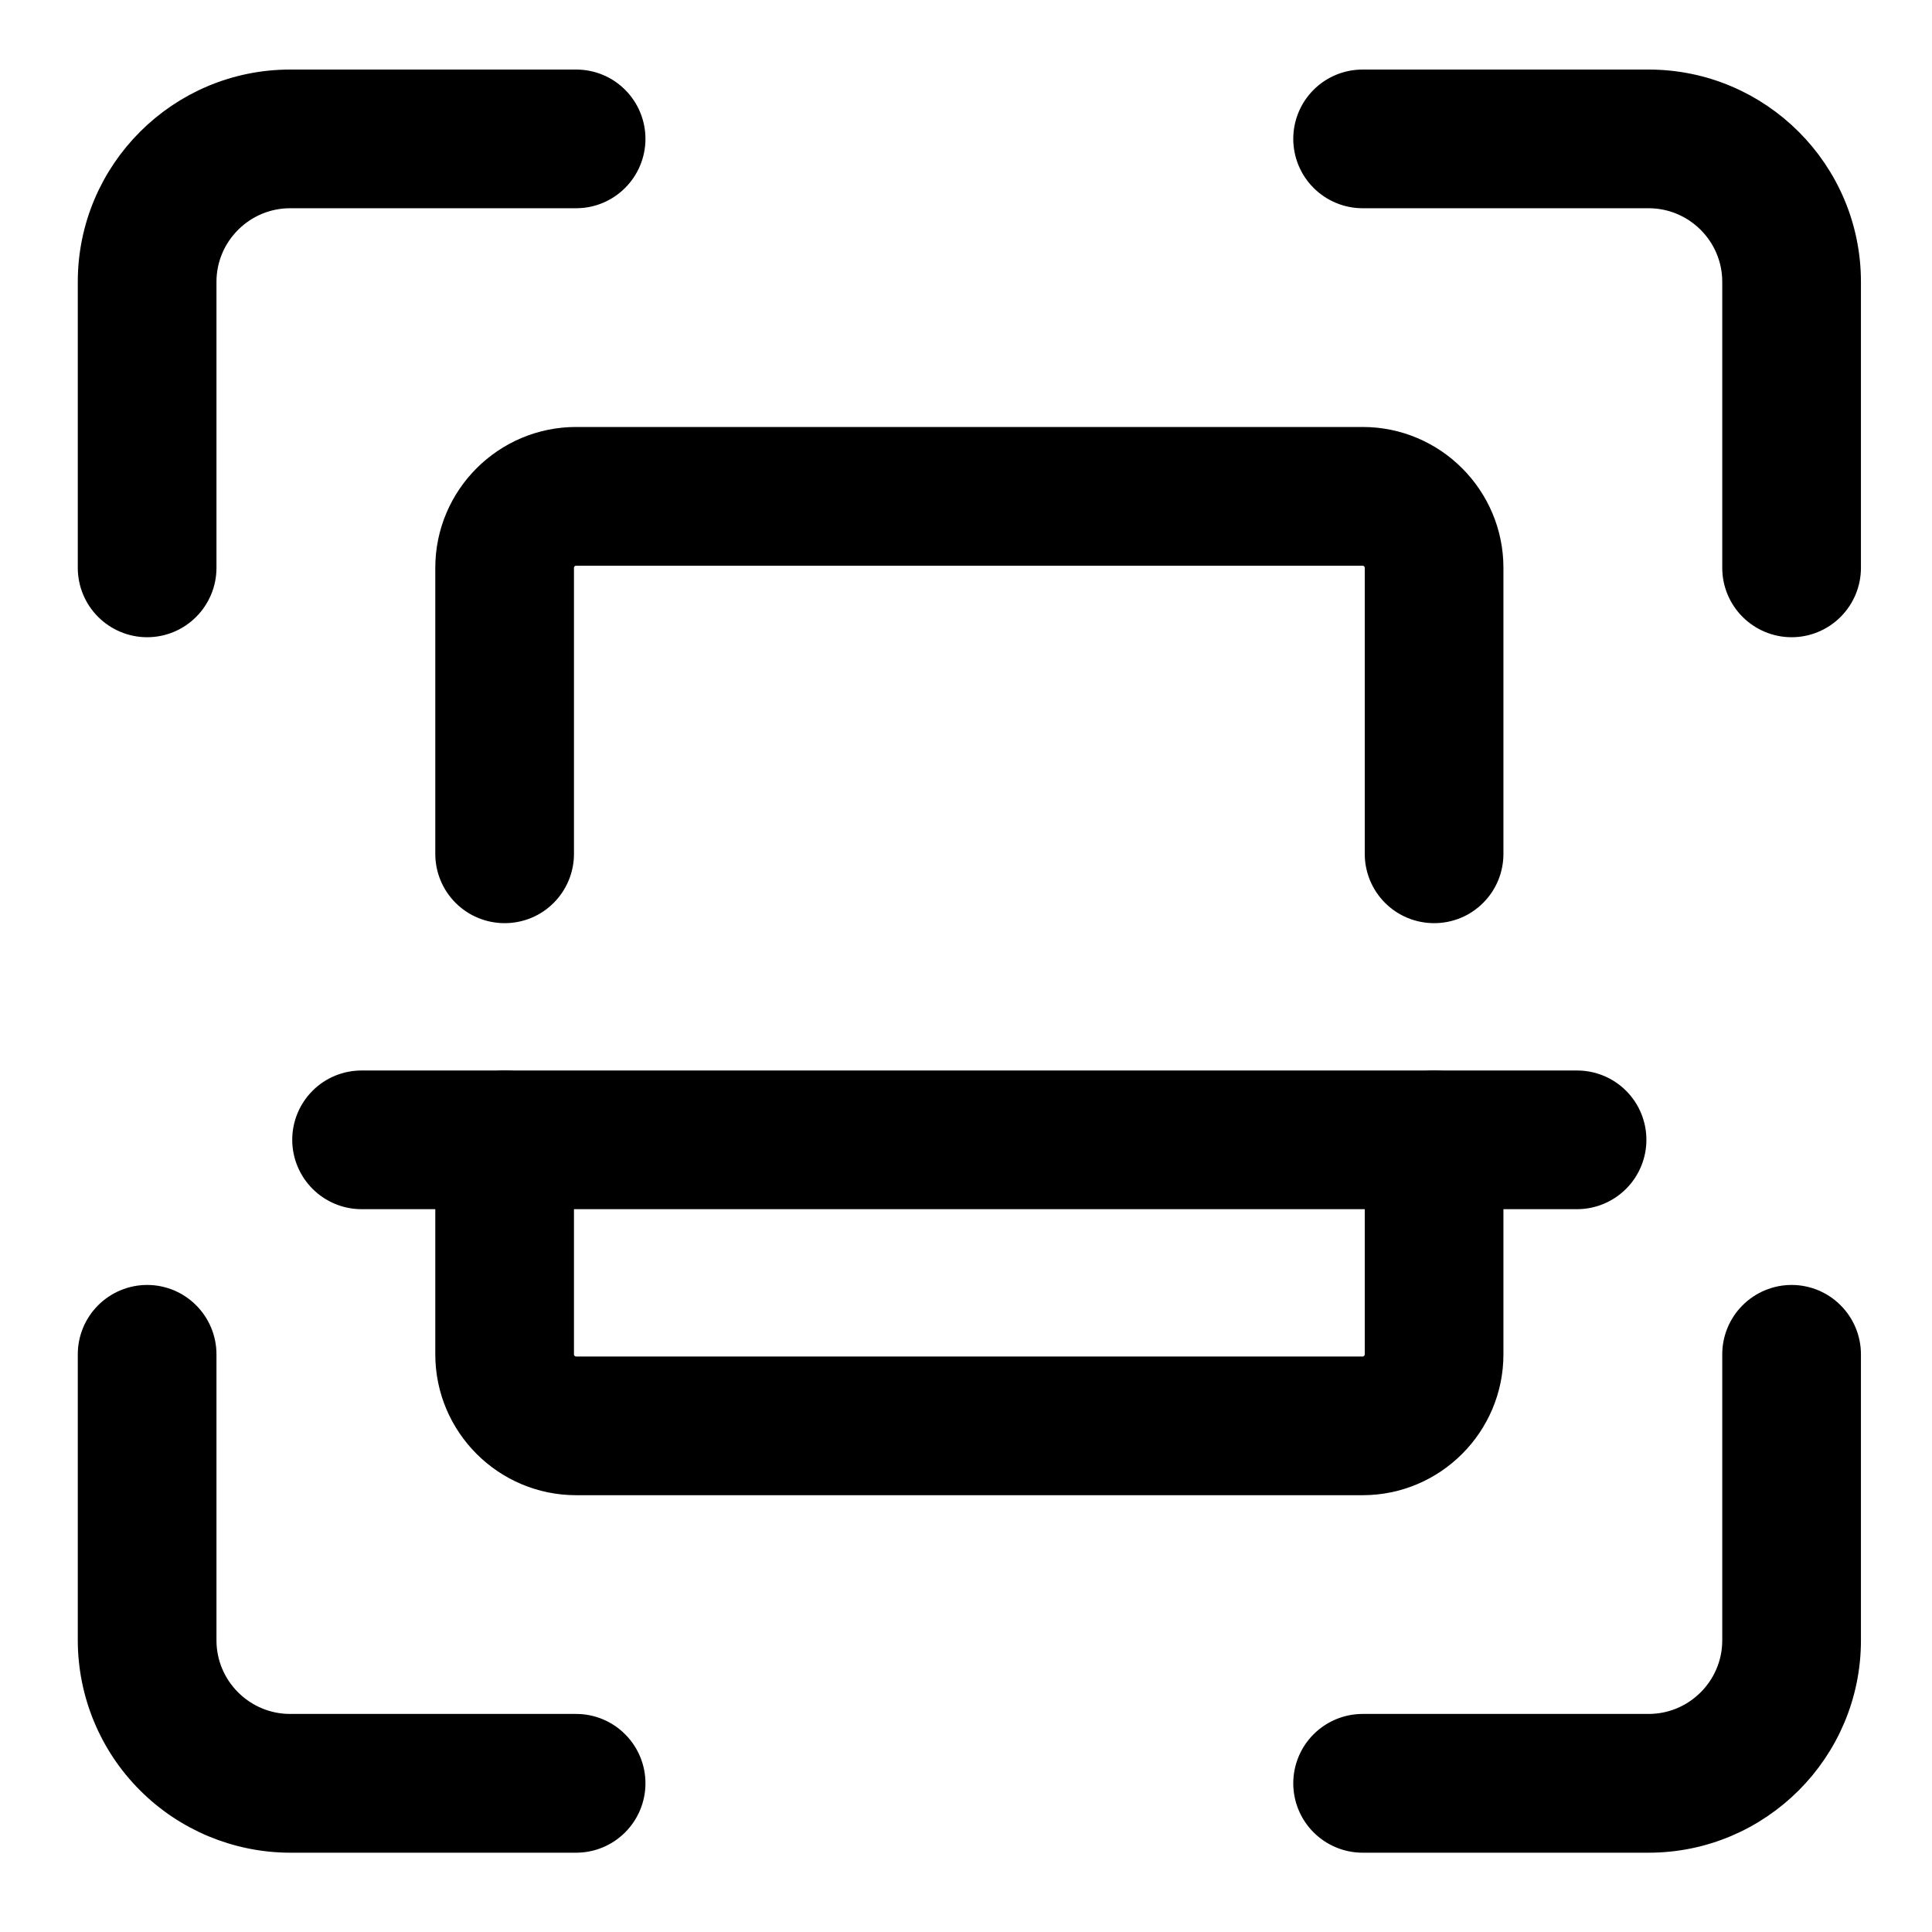<svg width="23" height="23" viewBox="0 0 23 23" fill="none" xmlns="http://www.w3.org/2000/svg">
<path d="M3.454 21.856H3.454H6.859C7.025 21.856 7.184 21.79 7.301 21.672C7.418 21.555 7.484 21.396 7.484 21.23C7.484 21.064 7.418 20.905 7.301 20.788C7.184 20.67 7.025 20.604 6.859 20.604H3.454C2.861 20.604 2.377 20.121 2.377 19.528V16.123C2.377 15.957 2.311 15.798 2.194 15.681C2.077 15.563 1.918 15.497 1.752 15.497C1.586 15.497 1.427 15.563 1.309 15.681C1.192 15.798 1.126 15.957 1.126 16.123L1.126 19.528L1.126 19.528C1.127 20.145 1.372 20.737 1.809 21.173C2.245 21.609 2.837 21.855 3.454 21.856ZM20.886 7.202C21.004 7.32 21.163 7.386 21.329 7.386C21.494 7.386 21.654 7.32 21.771 7.202C21.888 7.085 21.954 6.926 21.954 6.76V3.355C21.954 2.071 20.91 1.028 19.626 1.028H16.222C16.056 1.028 15.897 1.093 15.779 1.211C15.662 1.328 15.596 1.487 15.596 1.653C15.596 1.819 15.662 1.978 15.779 2.095C15.897 2.213 16.056 2.279 16.222 2.279H19.626C20.22 2.279 20.703 2.762 20.703 3.355V6.76C20.703 6.926 20.769 7.085 20.886 7.202ZM16.222 21.856H19.626C20.91 21.856 21.954 20.812 21.954 19.528V16.123C21.954 15.957 21.888 15.798 21.771 15.681C21.654 15.563 21.494 15.497 21.329 15.497C21.163 15.497 21.004 15.563 20.886 15.681C20.769 15.798 20.703 15.957 20.703 16.123V19.528C20.703 20.121 20.22 20.604 19.626 20.604H16.222C16.056 20.604 15.897 20.67 15.779 20.788C15.662 20.905 15.596 21.064 15.596 21.23C15.596 21.396 15.662 21.555 15.779 21.672C15.897 21.79 16.056 21.856 16.222 21.856ZM1.309 7.202C1.427 7.32 1.586 7.386 1.752 7.386C1.918 7.386 2.077 7.32 2.194 7.202C2.311 7.085 2.377 6.926 2.377 6.76V3.355C2.377 2.762 2.861 2.279 3.454 2.279H6.859C7.025 2.279 7.184 2.213 7.301 2.095C7.418 1.978 7.484 1.819 7.484 1.653C7.484 1.487 7.418 1.328 7.301 1.211C7.184 1.093 7.025 1.028 6.859 1.028H3.454C2.171 1.028 1.126 2.071 1.126 3.355V6.76C1.126 6.926 1.192 7.085 1.309 7.202ZM6.859 17.6H16.222C17.036 17.6 17.698 16.937 17.698 16.123V13.569C17.698 13.404 17.633 13.244 17.515 13.127C17.398 13.01 17.239 12.944 17.073 12.944C16.907 12.944 16.748 13.01 16.63 13.127C16.513 13.244 16.447 13.404 16.447 13.569V16.123C16.447 16.183 16.423 16.24 16.381 16.282C16.339 16.325 16.281 16.349 16.222 16.349H6.859C6.799 16.349 6.742 16.325 6.699 16.282C6.657 16.24 6.633 16.183 6.633 16.123V13.569C6.633 13.404 6.567 13.244 6.45 13.127C6.333 13.01 6.174 12.944 6.008 12.944C5.842 12.944 5.683 13.01 5.565 13.127C5.448 13.244 5.382 13.404 5.382 13.569V16.123C5.382 16.937 6.044 17.6 6.859 17.6ZM16.63 10.607C16.748 10.725 16.907 10.79 17.073 10.79C17.239 10.79 17.398 10.725 17.515 10.607C17.633 10.49 17.698 10.331 17.698 10.165V6.76C17.698 5.946 17.036 5.283 16.222 5.283H6.859C6.044 5.283 5.382 5.946 5.382 6.76V10.165C5.382 10.331 5.448 10.49 5.565 10.607C5.683 10.725 5.842 10.79 6.008 10.79C6.174 10.79 6.333 10.725 6.45 10.607C6.567 10.49 6.633 10.331 6.633 10.165V6.76C6.633 6.7 6.657 6.643 6.699 6.601C6.742 6.558 6.799 6.535 6.859 6.535H16.222C16.281 6.535 16.339 6.558 16.381 6.601C16.423 6.643 16.447 6.7 16.447 6.76V10.165C16.447 10.331 16.513 10.49 16.63 10.607Z" fill="black" stroke="black" stroke-width="0.4"/>
<path d="M4.304 14.195H18.774C18.94 14.195 19.099 14.129 19.217 14.011C19.334 13.894 19.4 13.735 19.4 13.569C19.4 13.403 19.334 13.244 19.217 13.127C19.099 13.009 18.94 12.944 18.774 12.944H4.304C4.139 12.944 3.979 13.009 3.862 13.127C3.745 13.244 3.679 13.403 3.679 13.569C3.679 13.735 3.745 13.894 3.862 14.011C3.979 14.129 4.139 14.195 4.304 14.195Z" fill="black" stroke="black" stroke-width="0.4"/>
</svg>
